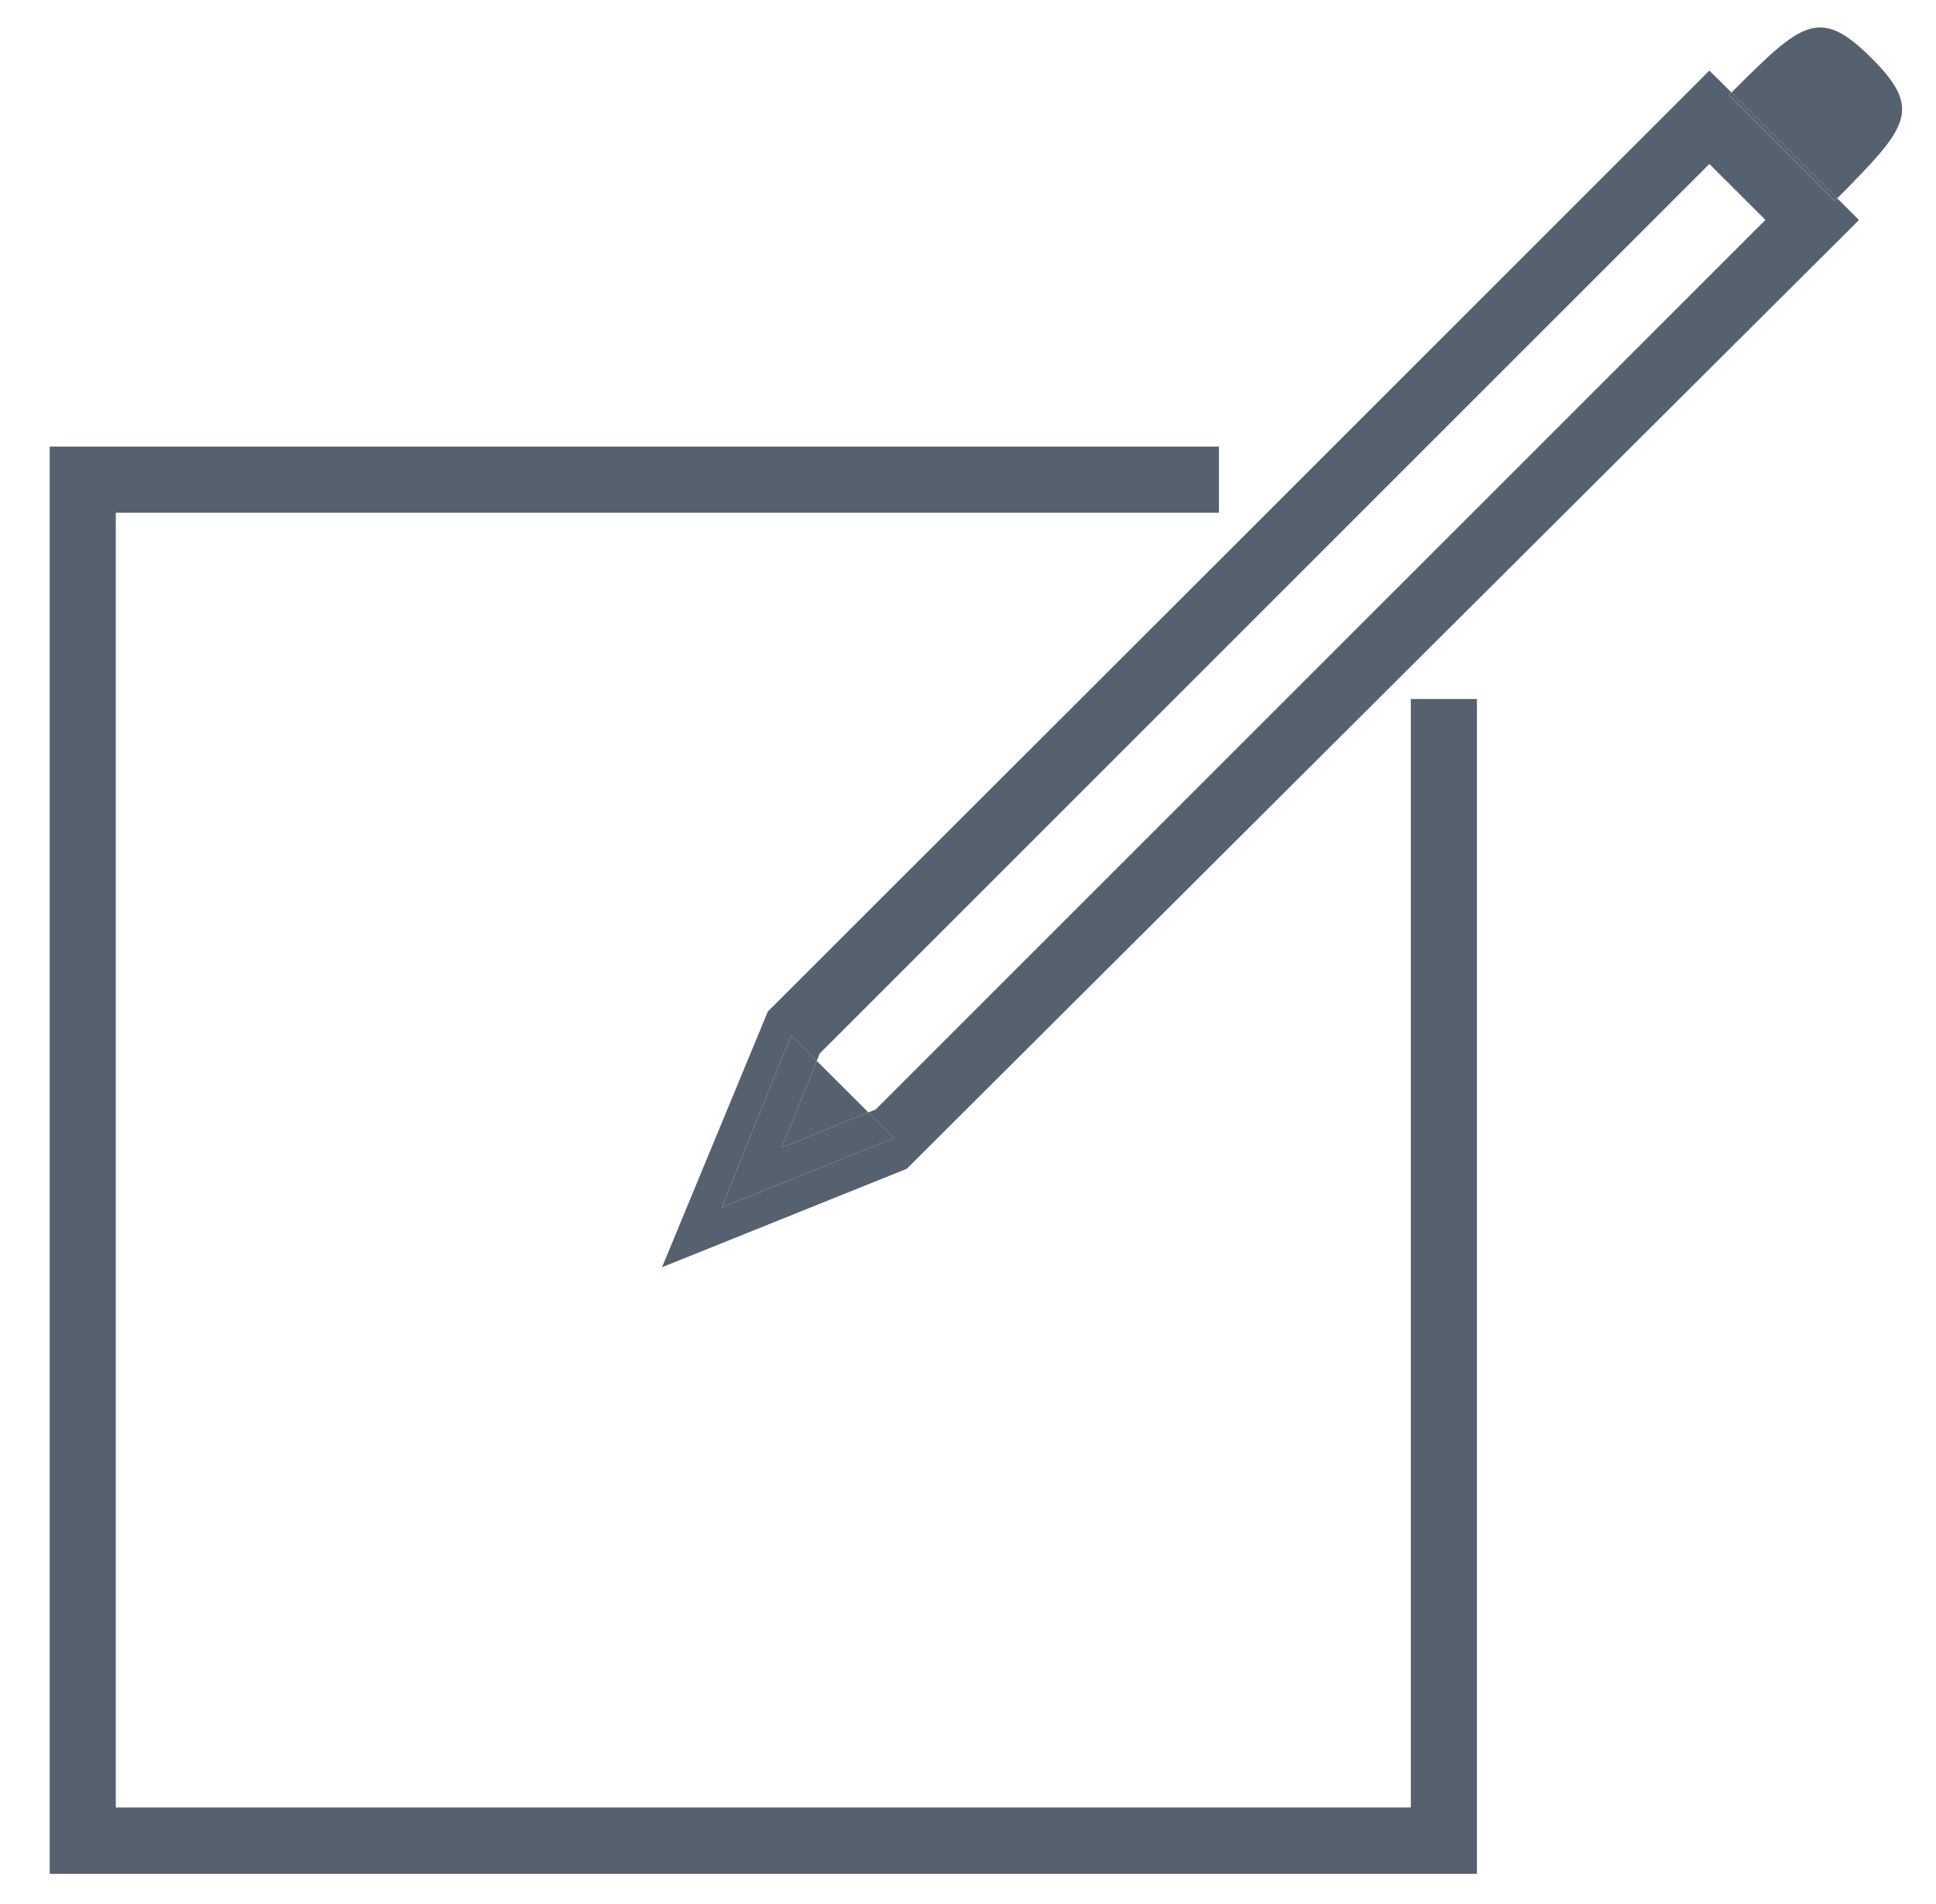 <?xml version="1.0" encoding="utf-8"?>
<!-- Generator: Adobe Illustrator 15.0.0, SVG Export Plug-In . SVG Version: 6.00 Build 0)  -->
<!DOCTYPE svg PUBLIC "-//W3C//DTD SVG 1.1//EN" "http://www.w3.org/Graphics/SVG/1.1/DTD/svg11.dtd">
<svg version="1.1" id="图层_1" xmlns="http://www.w3.org/2000/svg" xmlns:xlink="http://www.w3.org/1999/xlink" x="0px" y="0px"
	 width="19.125px" height="18.812px" viewBox="0 0 19.125 18.812" enable-background="new 0 0 19.125 18.812" xml:space="preserve">
<g>
	<g>
		<g id="XMLID_4_">
			<path fill="#55616F" d="M18.489,0.575c0.513,0.512,0.351,0.686-0.339,1.384l-1.045-1.045C17.798,0.22,17.972,0.058,18.489,0.575z
				"/>
			<path fill="#55616F" d="M17.105,0.914l1.045,1.045c-0.008,0.004-0.021,0.016-0.028,0.024l-1.045-1.046
				C17.084,0.93,17.096,0.918,17.105,0.914z"/>
			<polygon fill="#55616F" points="8.578,10.99 7.722,11.338 8.069,10.482 			"/>
			<polygon fill="#55616F" points="7.722,11.338 8.578,10.99 8.832,11.244 7.128,11.931 7.815,10.228 8.069,10.482 			"/>
			<path fill="#55616F" d="M17.44,2.173L16.886,1.62l-8.789,8.789l-0.028,0.073l-0.254-0.254l-0.687,1.703l1.703-0.687L8.578,10.99
				l0.072-0.028L17.44,2.173z M17.077,0.938l1.045,1.046c0.008-0.008,0.021-0.021,0.028-0.024l0.214,0.214l-4.589,4.572
				l-4.818,4.802L6.54,12.52l1.045-2.526l4.693-4.689l4.608-4.608l0.219,0.218C17.096,0.918,17.084,0.93,17.077,0.938z"/>
			<polygon fill="#55616F" points="13.937,17.858 13.937,6.906 14.59,6.906 14.59,18.513 0.491,18.513 0.491,4.412 12.041,4.412 
				12.041,5.066 1.144,5.066 1.144,17.858 			"/>
		</g>
	</g>
</g>
</svg>
